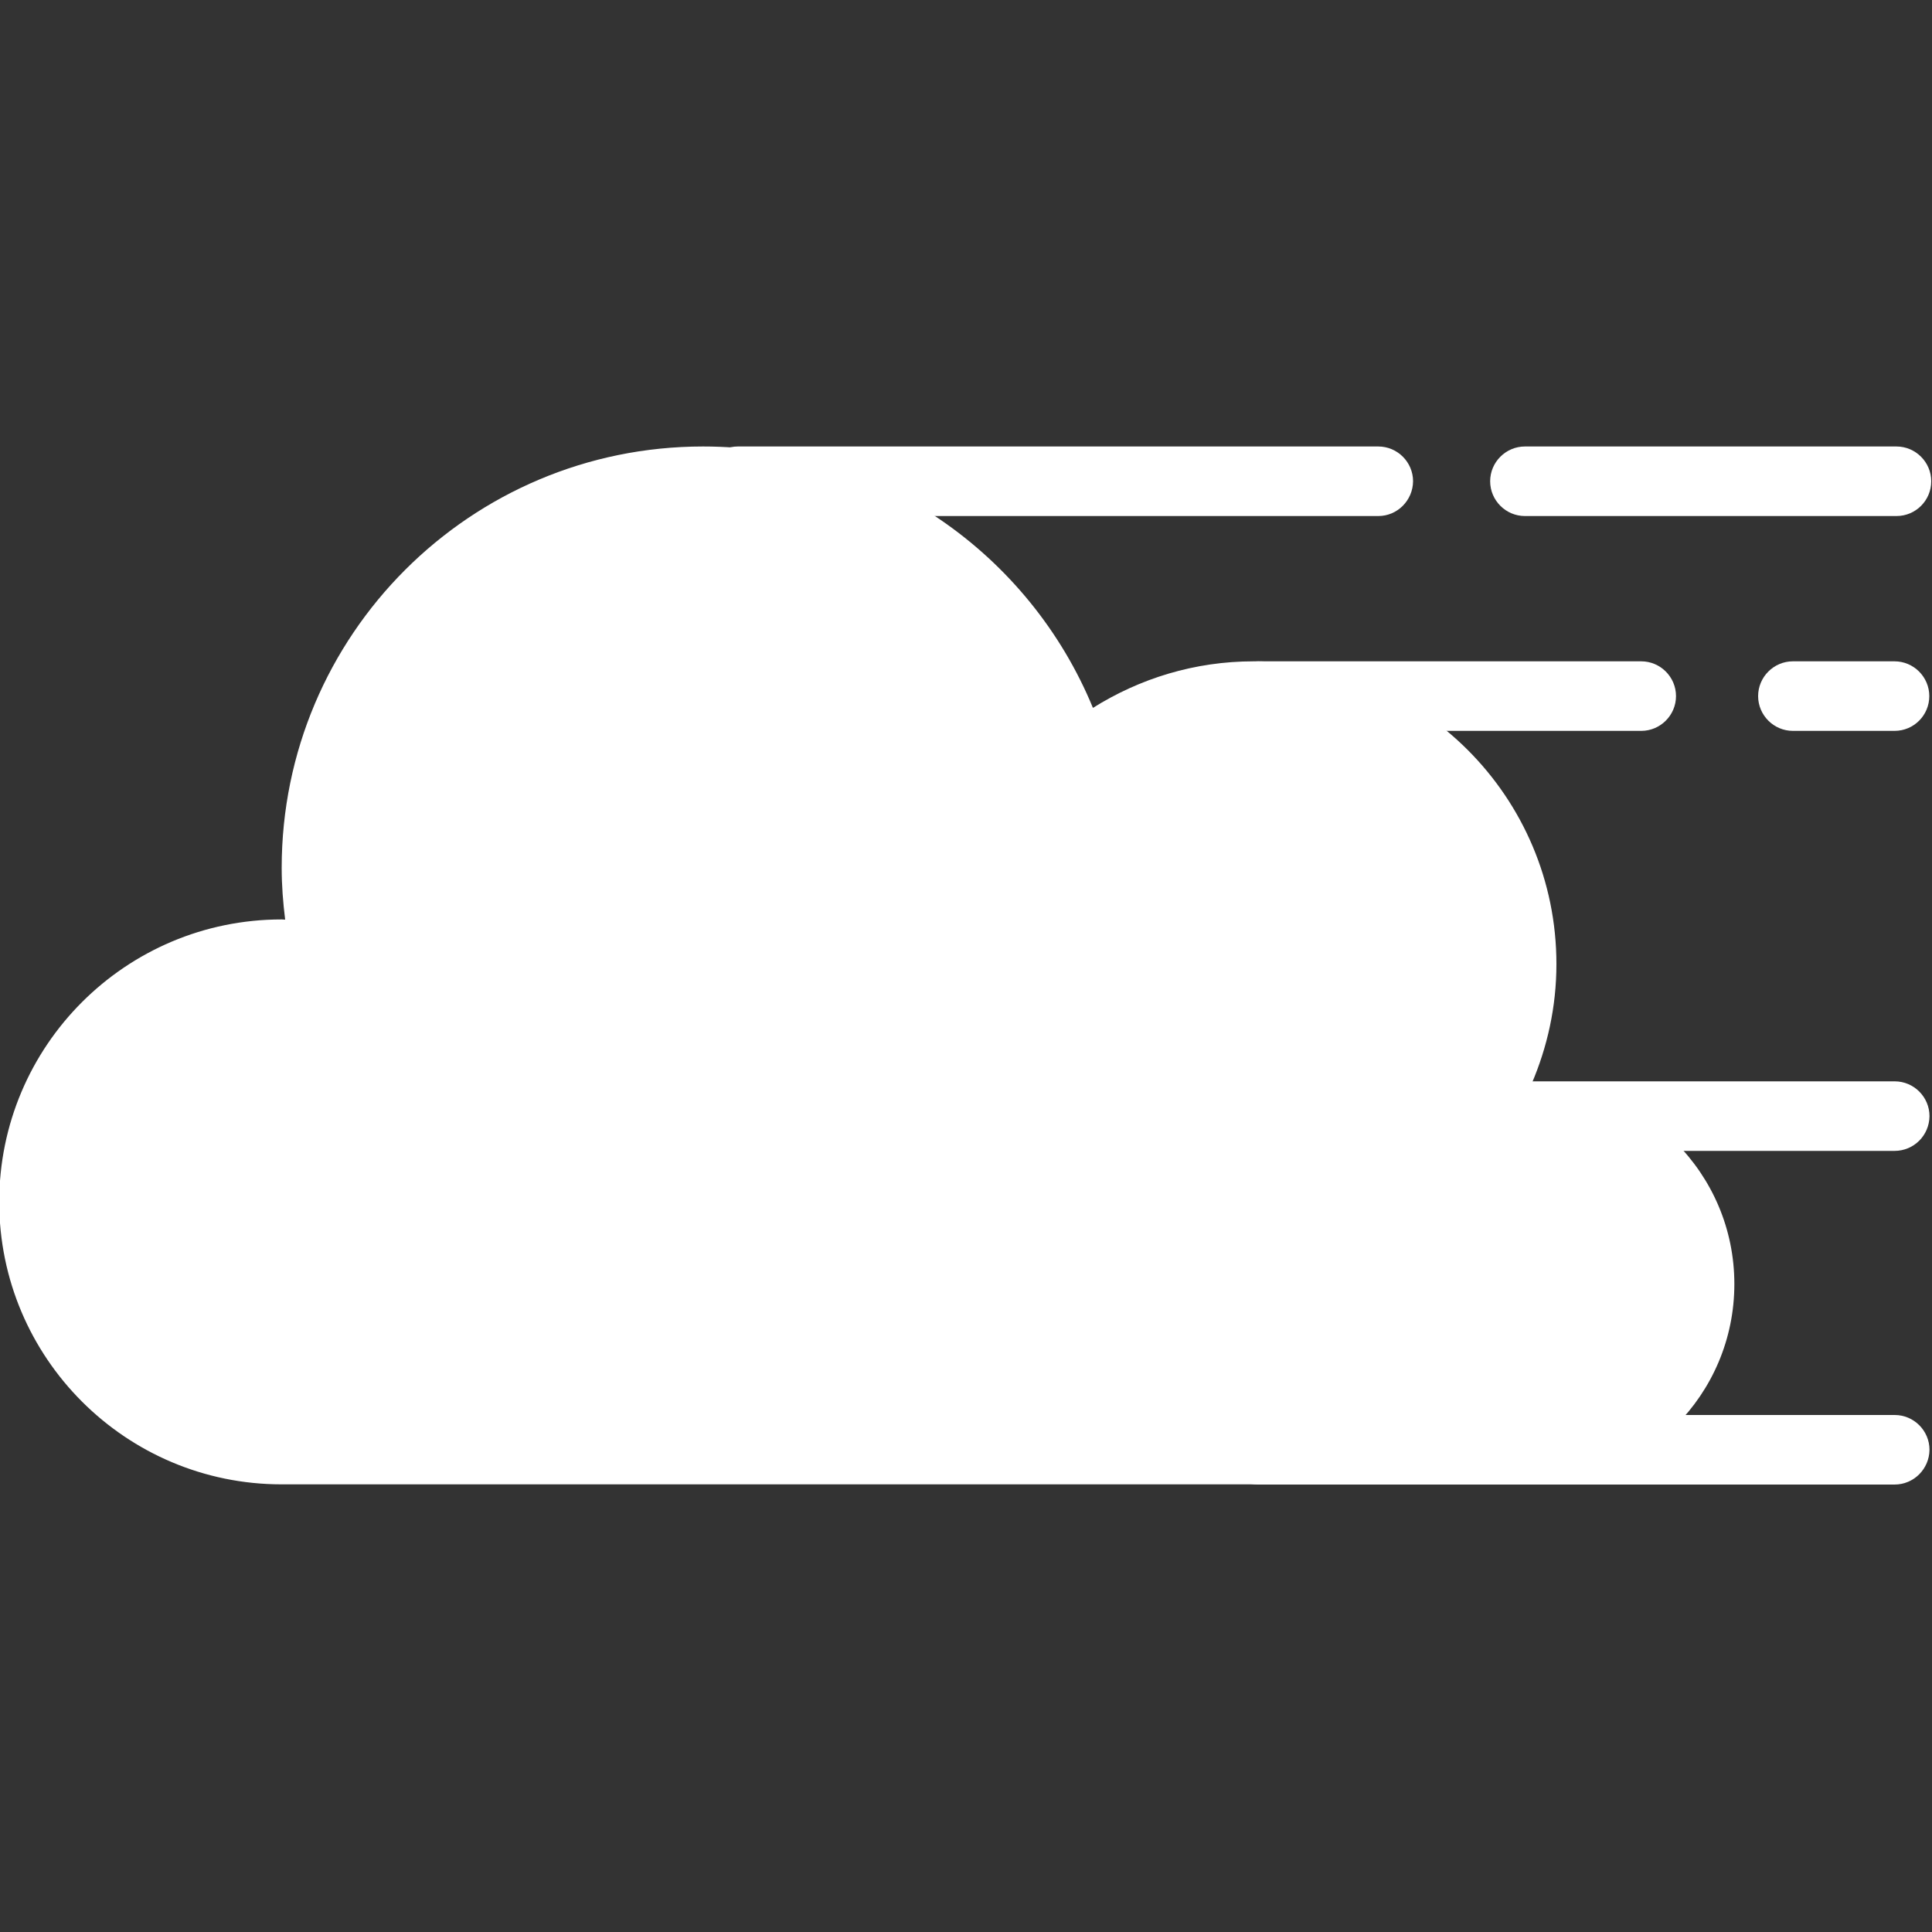 <?xml version="1.0" encoding="utf-8"?>
<!-- Generator: Adobe Illustrator 25.0.1, SVG Export Plug-In . SVG Version: 6.00 Build 0)  -->
<svg version="1.1" id="Calque_1" xmlns="http://www.w3.org/2000/svg" xmlns:xlink="http://www.w3.org/1999/xlink" x="0px" y="0px"
	 viewBox="0 0 100 100" style="enable-background:new 0 0 100 100;" xml:space="preserve">
<rect x="0" y="0" width="100" height="100" fill="#333333" stroke="none"/>
<style type="text/css">
	.st0{fill:#FFFFFF;}
</style>
<g>
	<path class="st0" d="M79.4,56.1c-0.04,0-0.09,0.01-0.13,0.01c0.82-1.91,1.29-4,1.29-6.21c0-8.66-7.02-15.67-15.67-15.67
		c-3.06,0-5.9,0.89-8.32,2.41C53.3,28.7,45.5,23.11,36.39,23.11c-12.04,0-21.81,9.76-21.81,21.81c0,0.91,0.07,1.8,0.18,2.68
		c-0.06,0-0.12-0.01-0.18-0.01c-8.08,0-14.62,6.55-14.62,14.62s6.55,14.62,14.62,14.62H79.4c5.73,0,10.37-4.64,10.37-10.37
		C89.77,60.74,85.13,56.1,79.4,56.1z"/>
	<path class="st0" d="M71.34,26.71H38.19c-0.99,0-1.8-0.81-1.8-1.8l0,0c0-0.99,0.81-1.8,1.8-1.8h33.15c0.99,0,1.8,0.81,1.8,1.8l0,0
		C73.13,25.9,72.33,26.71,71.34,26.71z"/>
	<path class="st0" d="M98.16,26.71H78.93c-0.99,0-1.8-0.81-1.8-1.8l0,0c0-0.99,0.81-1.8,1.8-1.8h19.23c0.99,0,1.8,0.81,1.8,1.8l0,0
		C99.96,25.9,99.16,26.71,98.16,26.71z"/>
	<path class="st0" d="M84.95,37.83H65.12c-0.99,0-1.8-0.81-1.8-1.8l0,0c0-0.99,0.81-1.8,1.8-1.8h19.83c0.99,0,1.8,0.81,1.8,1.8l0,0
		C86.75,37.02,85.94,37.83,84.95,37.83z"/>
	<path class="st0" d="M98.06,37.83H92.8c-0.99,0-1.8-0.81-1.8-1.8l0,0c0-0.99,0.81-1.8,1.8-1.8h5.26c0.99,0,1.8,0.81,1.8,1.8l0,0
		C99.86,37.02,99.06,37.83,98.06,37.83z"/>
	<path class="st0" d="M98.06,59.57H65.12c-0.99,0-1.8-0.81-1.8-1.8l0,0c0-0.99,0.81-1.8,1.8-1.8h32.95c0.99,0,1.8,0.81,1.8,1.8l0,0
		C99.86,58.77,99.06,59.57,98.06,59.57z"/>
	<path class="st0" d="M98.06,76.84H65.12c-0.99,0-1.8-0.81-1.8-1.8l0,0c0-0.99,0.81-1.8,1.8-1.8h32.95c0.99,0,1.8,0.81,1.8,1.8l0,0
		C99.86,76.03,99.06,76.84,98.06,76.84z"/>
</g>
</svg>
